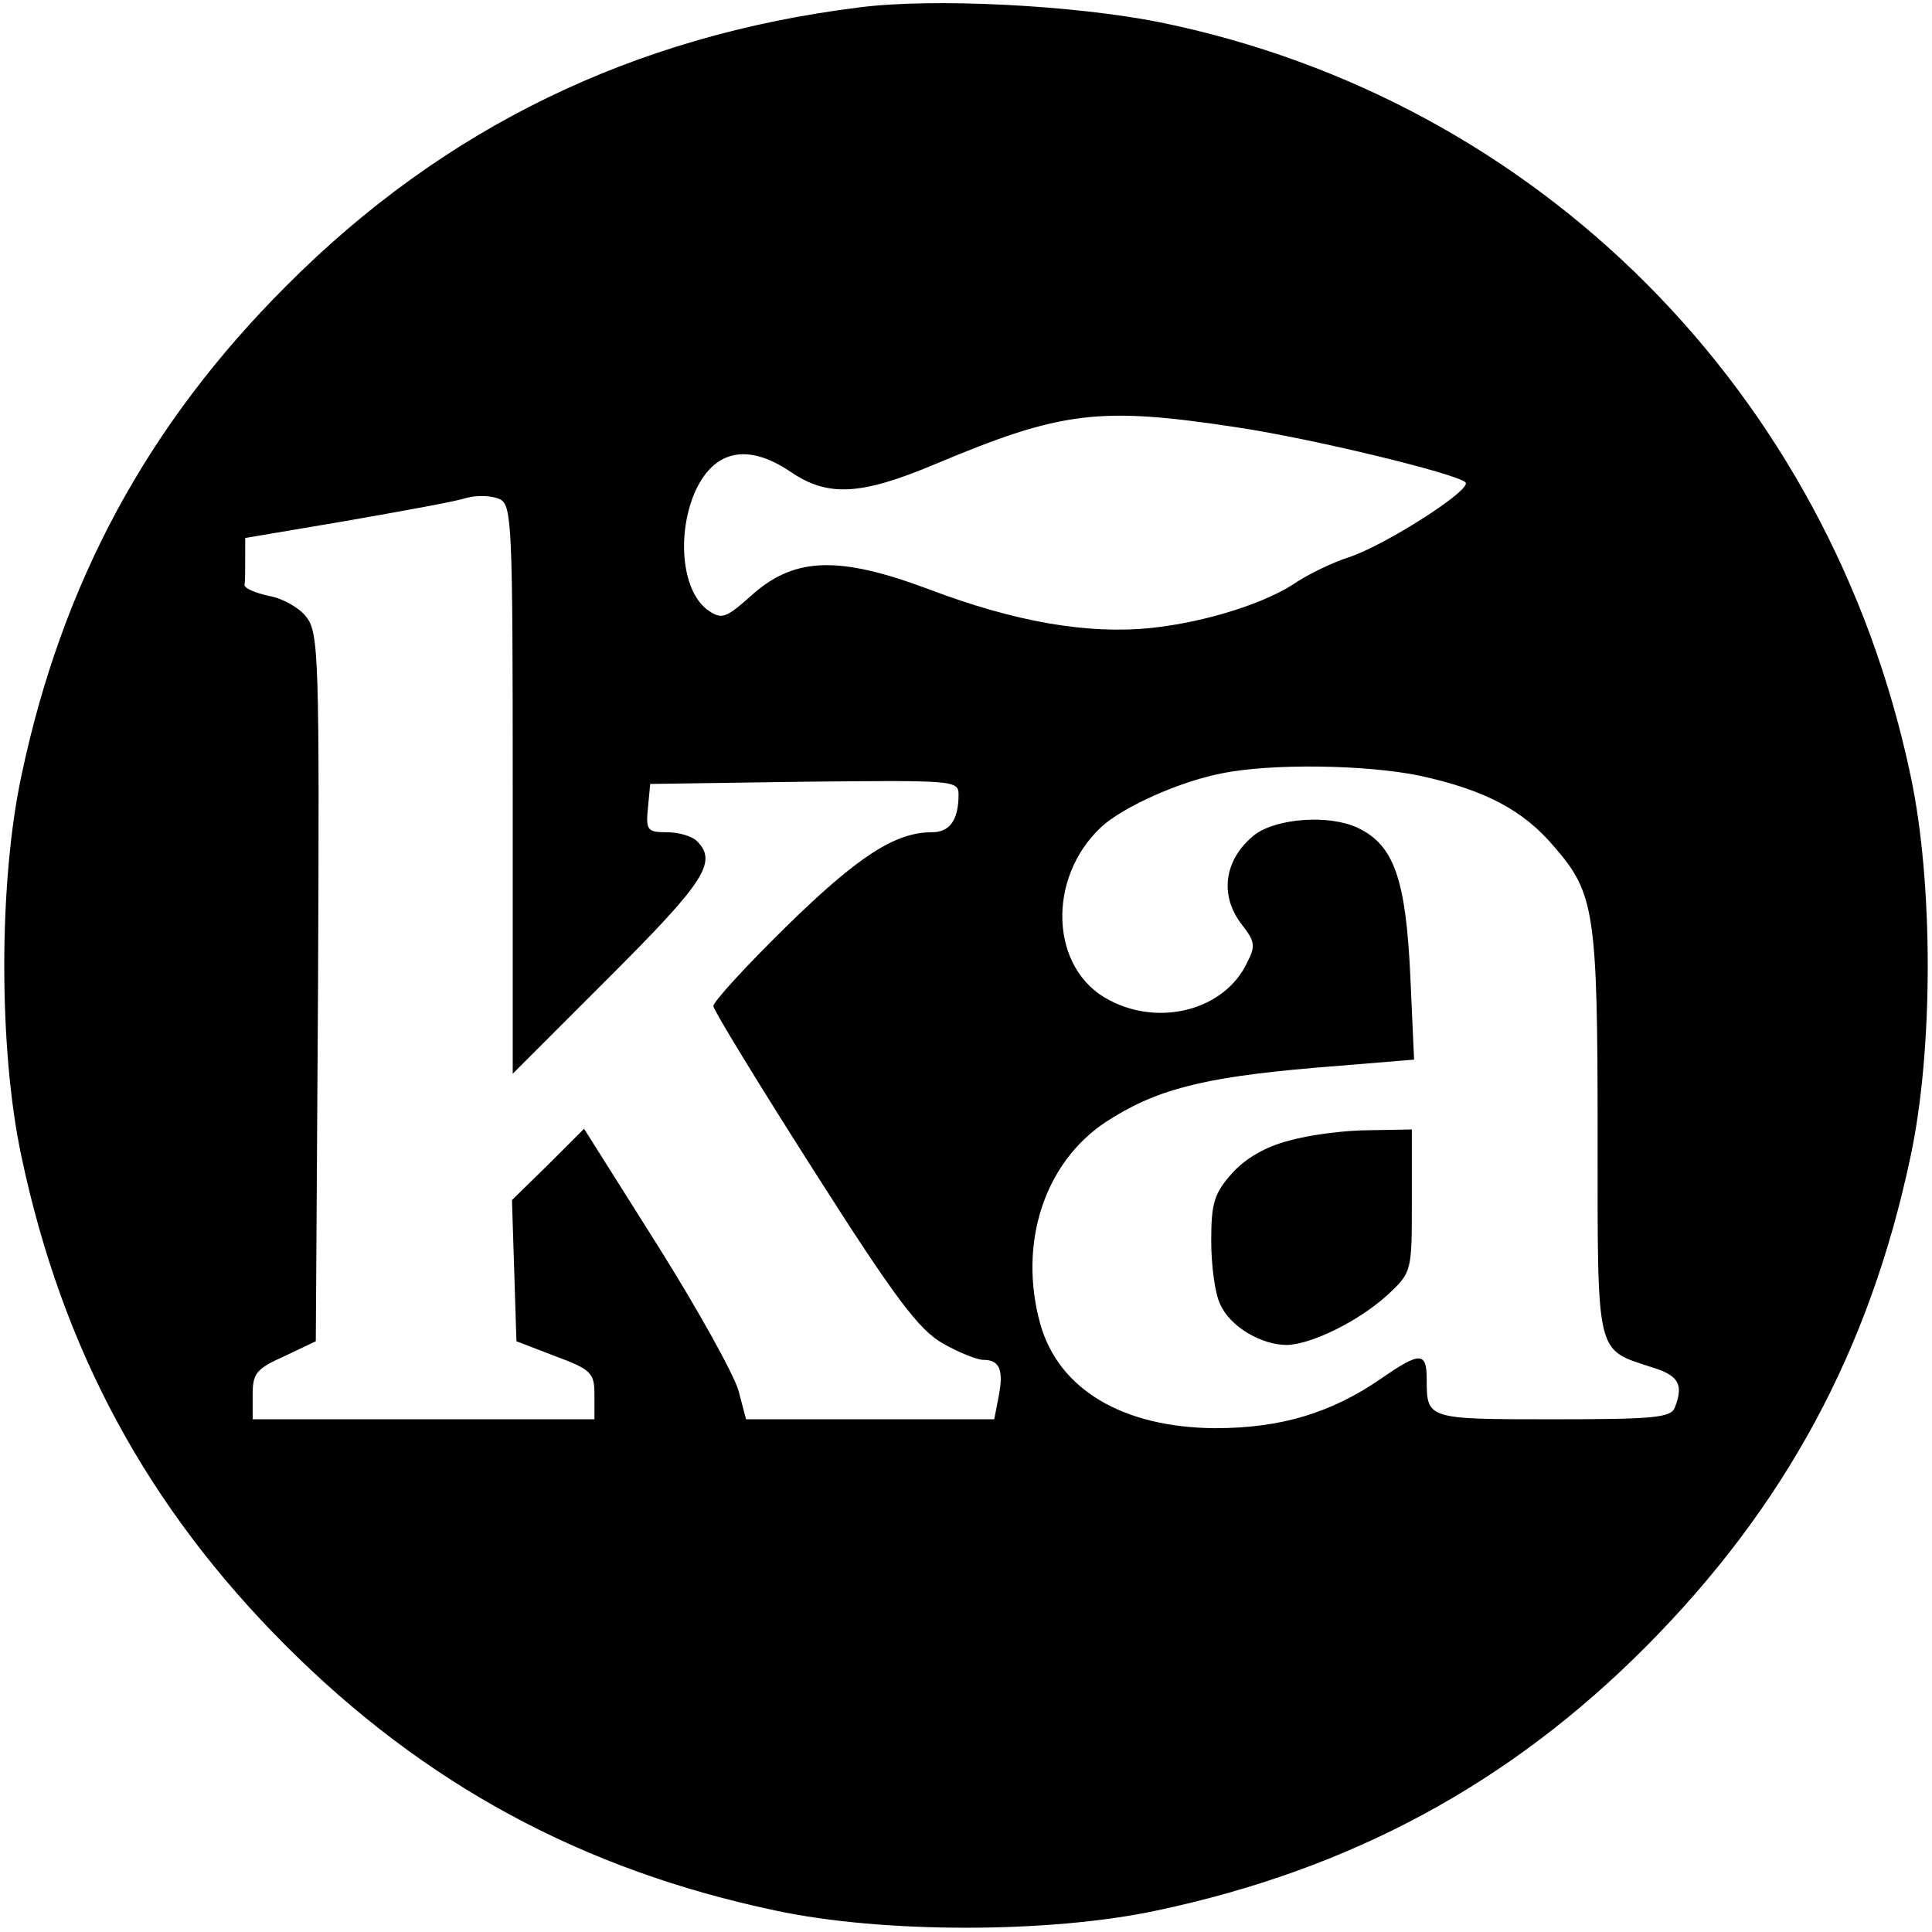 <svg version="1" xmlns="http://www.w3.org/2000/svg" width="346.667" height="346.667" viewBox="0 0 260 260"><path d="M115.6 1C85.2 4.8 59.7 17.2 38.5 38.5 19.9 57.1 8.4 78.3 2.9 104.3c-3.1 14.4-3.1 37 0 51.4 5.5 26 17 47.2 35.6 65.8 18.6 18.6 39.8 30.1 65.8 35.6 14.4 3.1 37 3.1 51.4 0 26-5.5 47.4-17 65.8-35.5 18.7-18.8 30.1-39.9 35.6-65.9 3.1-14.4 3.1-37 0-51.4C246.2 52.7 207 13.4 156.1 3 144.6.7 125.6-.3 115.6 1zm50.8 56.5c10.1 1.5 29.5 6.2 30.8 7.4 1.1.9-10.8 8.5-15.7 10.1-2.2.7-5.2 2.2-6.8 3.2-4.1 2.9-12.3 5.5-19.7 6.3-8.6.9-18.4-.8-30-5.2-12-4.5-17.9-4.3-23.5.5-3.8 3.4-4.3 3.6-6.1 2.4-3.5-2.3-4.4-9.8-2-15.7 2.5-5.9 7.1-7 13-3 5 3.4 9.4 3.2 19.6-1.1 16.9-7.1 22-7.7 40.4-4.9zM69 106.3v38.2l13-13c12.8-12.8 14.6-15.5 11.8-18.3-.7-.7-2.5-1.2-4.1-1.2-2.6 0-2.8-.3-2.5-3.3l.3-3.2 20.8-.3c19.9-.2 20.7-.2 20.7 1.7 0 3.5-1.2 5.1-3.6 5.1-4.9 0-9.9 3.2-19.6 12.7-5.4 5.3-9.8 10.1-9.8 10.7 0 .5 6.1 10.5 13.5 22.1 11 17.3 14.2 21.5 17.4 23.3 2.1 1.2 4.6 2.2 5.4 2.2 2.2 0 2.8 1.3 2.1 4.9l-.6 3.1h-33.4l-1-3.8c-.6-2.2-5.5-11-10.9-19.6l-9.9-15.7-4.8 4.8-4.9 4.8.3 9.5.3 9.5 5.2 2c4.9 1.8 5.3 2.3 5.3 5.2v3.3H34v-3.3c0-2.9.5-3.5 4.3-5.2l4.2-2 .3-47.6c.2-44.5.1-47.8-1.6-49.9-.9-1.2-3.2-2.5-5-2.8-1.8-.4-3.3-1-3.3-1.5.1-.4.1-2 .1-3.5v-2.8l13.6-2.3c7.4-1.3 14.7-2.6 16.2-3.1 1.5-.4 3.5-.3 4.5.2 1.6.8 1.7 3.7 1.7 39.1zm122.1-1.9c8.7 1.9 13.9 4.6 18.1 9.6 5.4 6.2 5.8 8.9 5.8 38.7 0 30.1-.3 28.8 7.3 31.3 3.6 1.1 4.3 2.3 3.1 5.4-.5 1.4-2.9 1.6-16.4 1.6-17 0-17 0-17-5.4 0-3.7-.9-3.7-6.1-.1-6.8 4.7-13.6 6.7-22.4 6.7-12.4-.1-21-5.2-23.5-14-3-10.8.5-21.7 8.8-27.2 6.6-4.3 12.8-6 28.1-7.3l13.4-1.1-.5-11.1c-.6-13.2-2.2-17.8-7.1-20.1-3.8-1.8-10.8-1.3-13.8.9-4.1 3.2-4.9 8.1-1.8 12.1 1.8 2.3 1.9 2.9.7 5.2-3 6.3-11.7 8.6-18.5 5-8-4.1-8.5-16.4-1.1-23.3 2.9-2.7 10.5-6.1 16.1-7.2 6.7-1.4 19.6-1.2 26.8.3z"/><path d="M173.5 153.5c-3.2.8-5.9 2.4-7.7 4.4-2.4 2.7-2.8 4-2.8 9.1 0 3.2.5 7.1 1.2 8.5 1.3 3 5.5 5.5 9 5.5 3.4-.1 9.8-3.3 13.6-6.8 3.2-3 3.2-3.1 3.2-12.6V152l-5.7.1c-3.2 0-8 .6-10.8 1.4z"/></svg>